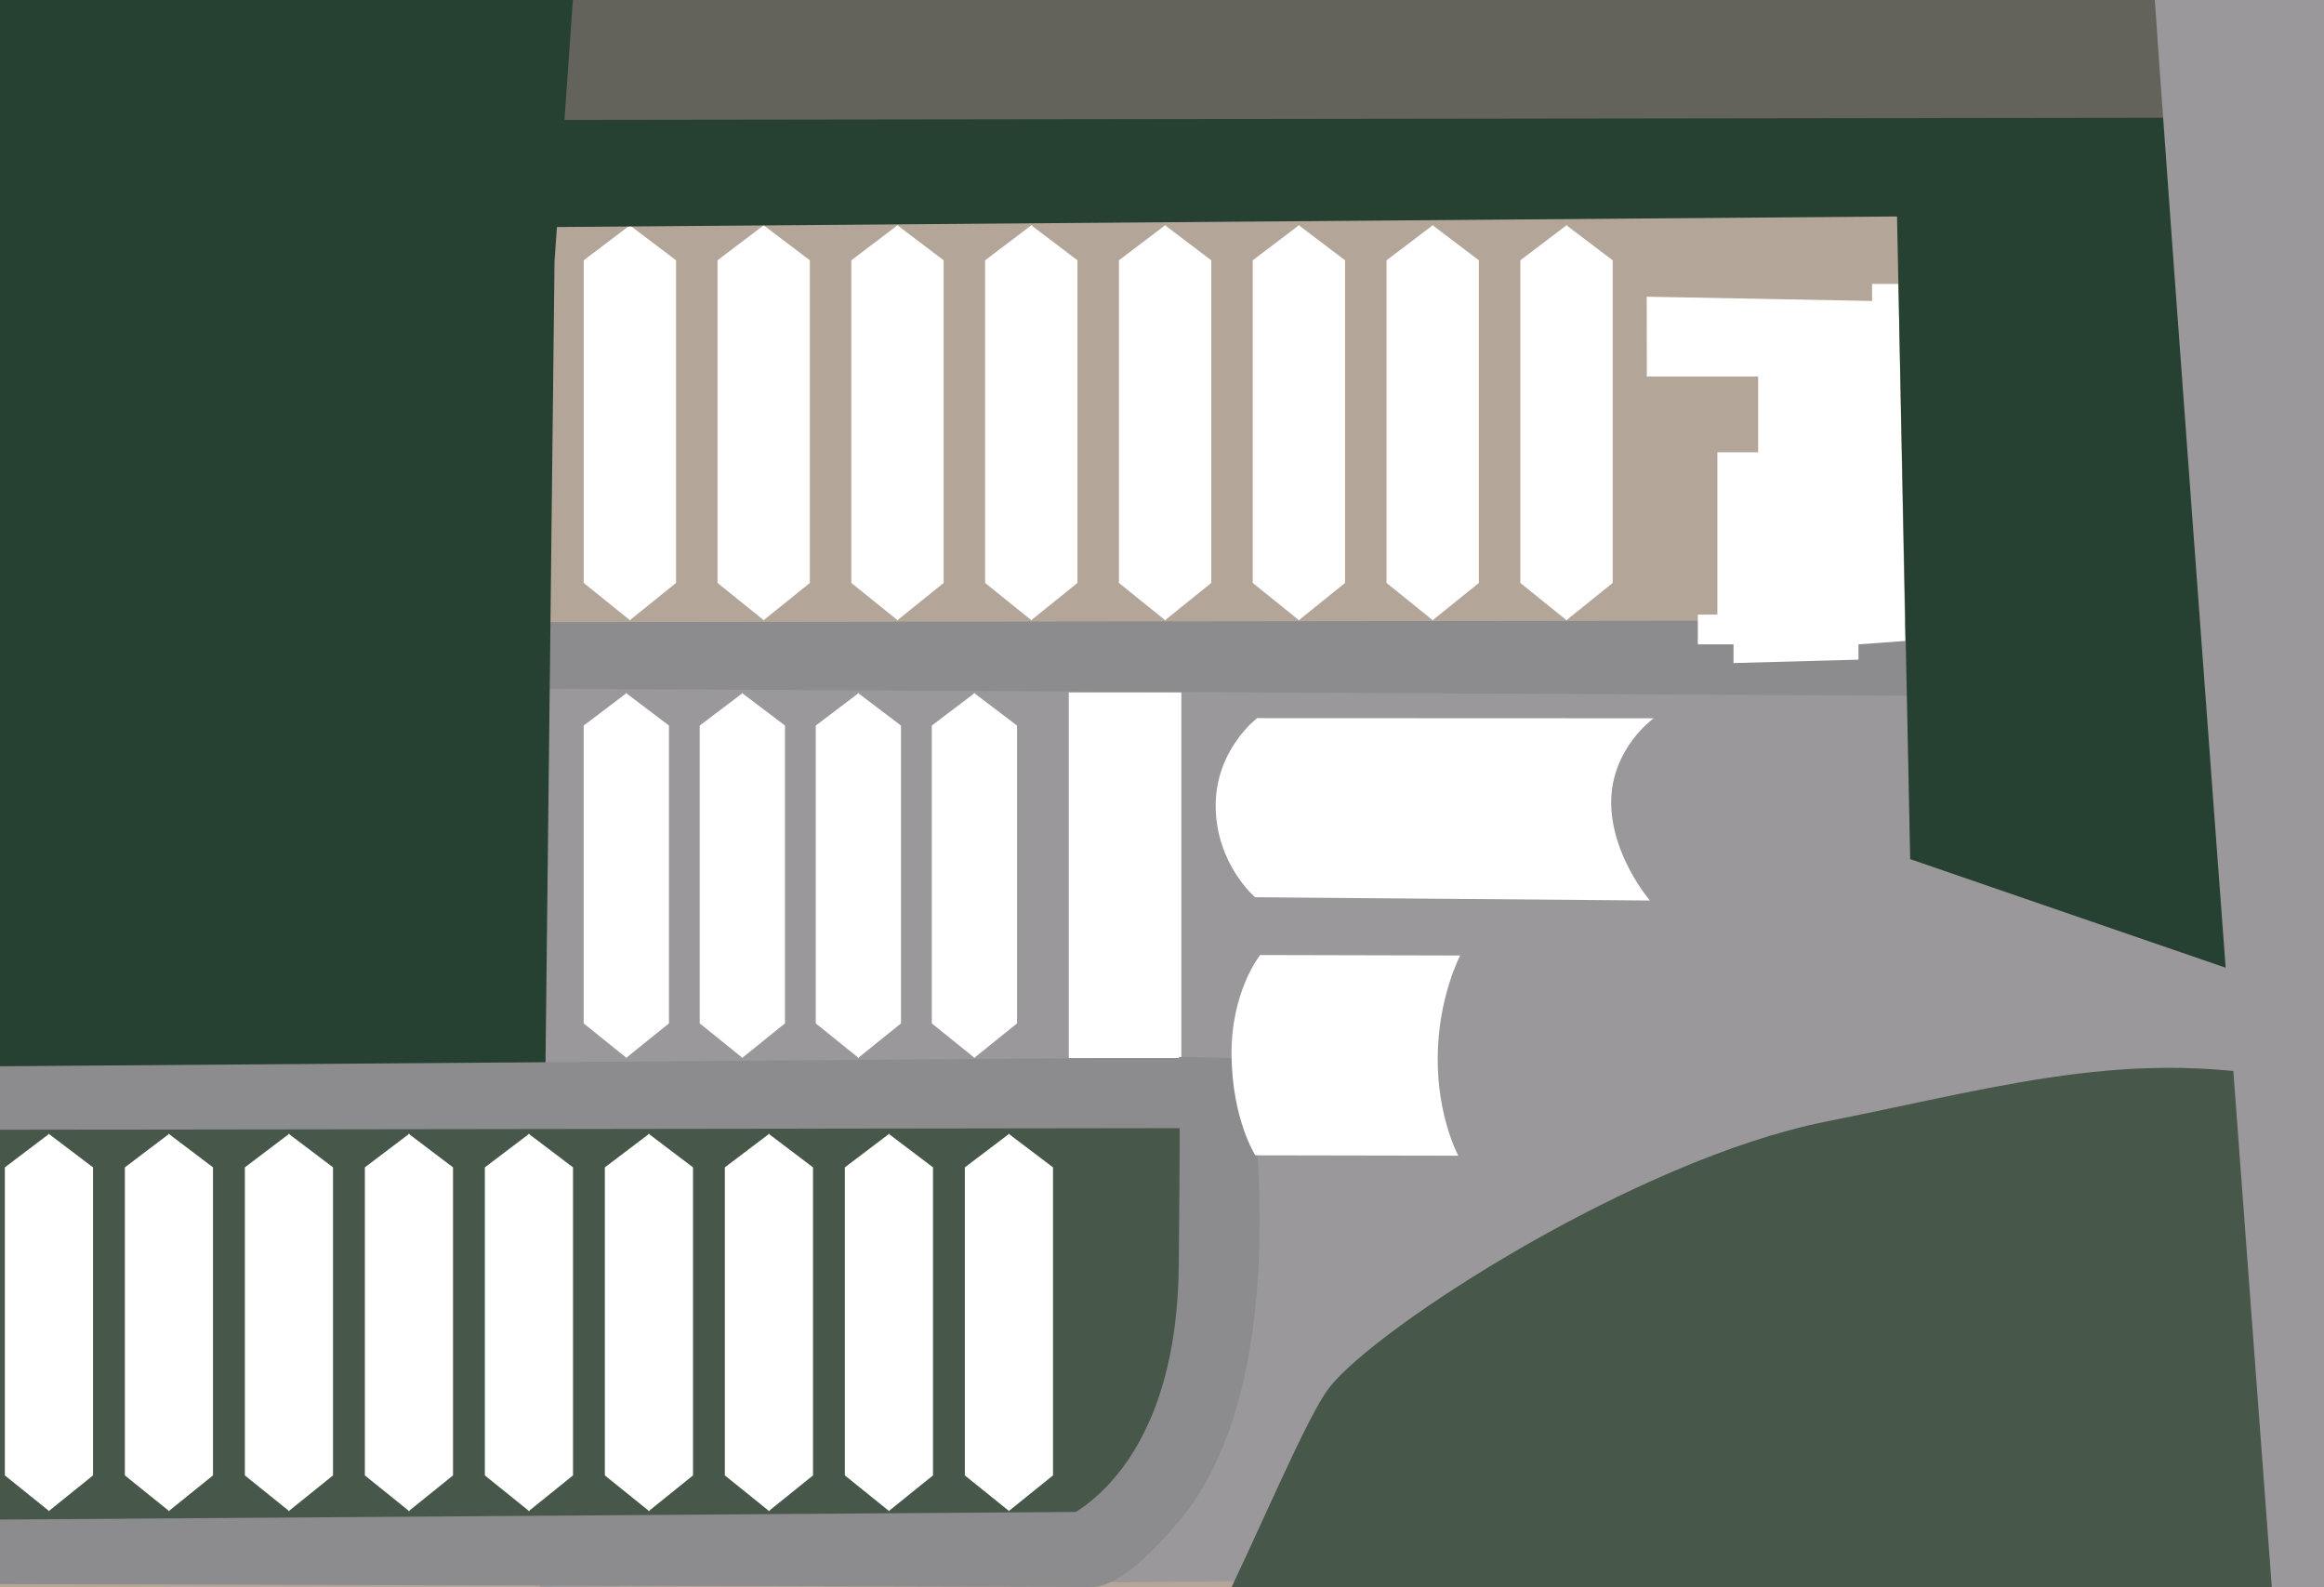 <svg xmlns="http://www.w3.org/2000/svg" xmlns:xlink="http://www.w3.org/1999/xlink" width="1920" height="1311" viewBox="0 0 1920 1311">
    <rect x="0" y="0" width="1920" height="1311" fill="#808080" stroke="none"/>
    <defs>
        <clipPath id="b">
            <rect width="1920" height="1311" />
        </clipPath>
    </defs>
    <g id="a" clip-path="url(#b)">
        <rect width="1920" height="1311" fill="#b3a698" />
        <path d="M856.915,357.309l1362.415-4.534-37.916-280.86L879.021,120.005Z" transform="translate(-396.788 -254.43)" fill="#63635b" />
        <path d="M856.467,523.829l1120.675-1.35,6.766,63.606L847.991,581.893Z" transform="translate(-401.63 -9.942)" fill="#8c8b8d" />
        <path d="M852.622,518.769l1478.063,7.557,2.825,722.157-1485.519,12.3Z" transform="translate(-401.63 50.221)" fill="#9b989c" />
        <path d="M512.995,1207.865l521.04-31.927,7.493-666.6L1077.292,0H592.384L545.457,104.281s2.536,18.133,18.178,85.915,10.5,529.344,2.678,581.485S512.995,1207.865,512.995,1207.865Z" transform="translate(-583.408 -293.454)" fill="#264032" />
        <path d="M531.32,815.06l-52.1,326.5,1010.494-6.853s121.542-33.847,87.129-319.645c-14.9-123.75-170.873,1.365-428.37-40.167C861.082,802.328,531.32,815.06,531.32,815.06Z" transform="translate(-601.733 118.272)" fill="#47584a" />
        <path d="M798.232,530.271l1041.021-7.791,1.826,58.418-1053.8,1.4Z" transform="translate(-864.968 351.033)" fill="#8c8b8d" />
        <path d="M798.781,530.271l1093.26-7.791-68.471,62.605L787.278,582.3Z" transform="translate(-923.587 725.892)" fill="#8c8b8d" />
        <g transform="translate(4.018 936.532)">
            <path d="M597.953,764.072l-36.708,27.8v254.461l36.708,29.58Z" transform="translate(-561.245 -764.072)" fill="#fff" />
            <path d="M561.245,764.072l36.708,27.8v254.461l-36.708,29.58Z" transform="translate(-525.121 -764.072)" fill="#fff" />
        </g>
        <g transform="translate(301.43 936.532)">
            <path d="M597.953,764.072l-36.708,27.8v254.461l36.708,29.58Z" transform="translate(-561.245 -764.072)" fill="#fff" />
            <path d="M561.245,764.072l36.708,27.8v254.461l-36.708,29.58Z" transform="translate(-525.121 -764.072)" fill="#fff" />
        </g>
        <g transform="translate(598.841 936.532)">
            <path d="M597.953,764.072l-36.708,27.8v254.461l36.708,29.58Z" transform="translate(-561.245 -764.072)" fill="#fff" />
            <path d="M561.245,764.072l36.708,27.8v254.461l-36.708,29.58Z" transform="translate(-525.121 -764.072)" fill="#fff" />
        </g>
        <g transform="translate(103.155 936.532)">
            <path d="M597.953,764.072l-36.708,27.8v254.461l36.708,29.58Z" transform="translate(-561.245 -764.072)" fill="#fff" />
            <path d="M561.245,764.072l36.708,27.8v254.461l-36.708,29.58Z" transform="translate(-525.121 -764.072)" fill="#fff" />
        </g>
        <g transform="translate(400.567 936.532)">
            <path d="M597.953,764.072l-36.708,27.8v254.461l36.708,29.58Z" transform="translate(-561.245 -764.072)" fill="#fff" />
            <path d="M561.245,764.072l36.708,27.8v254.461l-36.708,29.58Z" transform="translate(-525.121 -764.072)" fill="#fff" />
        </g>
        <g transform="translate(697.979 936.532)">
            <path d="M597.953,764.072l-36.708,27.8v254.461l36.708,29.58Z" transform="translate(-561.245 -764.072)" fill="#fff" />
            <path d="M561.245,764.072l36.708,27.8v254.461l-36.708,29.58Z" transform="translate(-525.121 -764.072)" fill="#fff" />
        </g>
        <g transform="translate(202.293 936.532)">
            <path d="M597.953,764.072l-36.708,27.8v254.461l36.708,29.58Z" transform="translate(-561.245 -764.072)" fill="#fff" />
            <path d="M561.245,764.072l36.708,27.8v254.461l-36.708,29.58Z" transform="translate(-525.121 -764.072)" fill="#fff" />
        </g>
        <g transform="translate(499.704 936.532)">
            <path d="M597.953,764.072l-36.708,27.8v254.461l36.708,29.58Z" transform="translate(-561.245 -764.072)" fill="#fff" />
            <path d="M561.245,764.072l36.708,27.8v254.461l-36.708,29.58Z" transform="translate(-525.121 -764.072)" fill="#fff" />
        </g>
        <g transform="translate(797.116 936.532)">
            <path d="M597.953,764.072l-36.708,27.8v254.461l36.708,29.58Z" transform="translate(-561.245 -764.072)" fill="#fff" />
            <path d="M561.245,764.072l36.708,27.8v254.461l-36.708,29.58Z" transform="translate(-525.121 -764.072)" fill="#fff" />
        </g>
        <g transform="translate(482.233 572.472)">
            <path d="M596.739,764.072l-35.494,26.879V1037l35.494,28.6Z" transform="translate(-561.245 -764.072)" fill="#fff" />
            <path d="M561.245,764.072l35.494,26.879V1037l-35.494,28.6Z" transform="translate(-526.315 -764.072)" fill="#fff" />
        </g>
        <g transform="translate(578.092 572.472)">
            <path d="M596.739,764.072l-35.494,26.879V1037l35.494,28.6Z" transform="translate(-561.245 -764.072)" fill="#fff" />
            <path d="M561.245,764.072l35.494,26.879V1037l-35.494,28.6Z" transform="translate(-526.315 -764.072)" fill="#fff" />
        </g>
        <g transform="translate(673.952 572.472)">
            <path d="M596.739,764.072l-35.494,26.879V1037l35.494,28.6Z" transform="translate(-561.245 -764.072)" fill="#fff" />
            <path d="M561.245,764.072l35.494,26.879V1037l-35.494,28.6Z" transform="translate(-526.315 -764.072)" fill="#fff" />
        </g>
        <g transform="translate(769.811 572.472)">
            <path d="M596.739,764.072l-35.494,26.879V1037l35.494,28.6Z" transform="translate(-561.245 -764.072)" fill="#fff" />
            <path d="M561.245,764.072l35.494,26.879V1037l-35.494,28.6Z" transform="translate(-526.315 -764.072)" fill="#fff" />
        </g>
        <g transform="translate(482.233 185.897)">
            <path d="M599.7,764.072l-38.45,29.118v266.539l38.45,30.984Z" transform="translate(-561.245 -764.072)" fill="#fff" />
            <path d="M561.245,764.072,599.7,793.19v266.539l-38.45,30.984Z" transform="translate(-523.406 -764.072)" fill="#fff" />
        </g>
        <g transform="translate(592.776 185.897)">
            <path d="M599.7,764.072l-38.45,29.118v266.539l38.45,30.984Z" transform="translate(-561.245 -764.072)" fill="#fff" />
            <path d="M561.245,764.072,599.7,793.19v266.539l-38.45,30.984Z" transform="translate(-523.406 -764.072)" fill="#fff" />
        </g>
        <g transform="translate(703.318 185.897)">
            <path d="M599.7,764.072l-38.45,29.118v266.539l38.45,30.984Z" transform="translate(-561.245 -764.072)" fill="#fff" />
            <path d="M561.245,764.072,599.7,793.19v266.539l-38.45,30.984Z" transform="translate(-523.406 -764.072)" fill="#fff" />
        </g>
        <g transform="translate(813.861 185.897)">
            <path d="M599.7,764.072l-38.45,29.118v266.539l38.45,30.984Z" transform="translate(-561.245 -764.072)" fill="#fff" />
            <path d="M561.245,764.072,599.7,793.19v266.539l-38.45,30.984Z" transform="translate(-523.406 -764.072)" fill="#fff" />
        </g>
        <g transform="translate(924.404 185.897)">
            <path d="M599.7,764.072l-38.45,29.118v266.539l38.45,30.984Z" transform="translate(-561.245 -764.072)" fill="#fff" />
            <path d="M561.245,764.072,599.7,793.19v266.539l-38.45,30.984Z" transform="translate(-523.406 -764.072)" fill="#fff" />
        </g>
        <g transform="translate(1034.946 185.897)">
            <path d="M599.7,764.072l-38.45,29.118v266.539l38.45,30.984Z" transform="translate(-561.245 -764.072)" fill="#fff" />
            <path d="M561.245,764.072,599.7,793.19v266.539l-38.45,30.984Z" transform="translate(-523.406 -764.072)" fill="#fff" />
        </g>
        <g transform="translate(1145.489 185.897)">
            <path d="M599.7,764.072l-38.45,29.118v266.539l38.45,30.984Z" transform="translate(-561.245 -764.072)" fill="#fff" />
            <path d="M561.245,764.072,599.7,793.19v266.539l-38.45,30.984Z" transform="translate(-523.406 -764.072)" fill="#fff" />
        </g>
        <g transform="translate(1256.031 185.897)">
            <path d="M599.7,764.072l-38.45,29.118v266.539l38.45,30.984Z" transform="translate(-561.245 -764.072)" fill="#fff" />
            <path d="M561.245,764.072,599.7,793.19v266.539l-38.45,30.984Z" transform="translate(-523.406 -764.072)" fill="#fff" />
        </g>
        <g transform="translate(1360.449 234.568)">
            <path d="M1440.544,353.064l.1,65.758h91.983v62.492h-33.7V615.426h-16.149V640h29.49v15.447l103.217-2.809V640l38.618-2.809-5.617-294.906h-21.767V356.33l-186.071-3.511" transform="translate(-1440.544 -342.287)" fill="#fff" />
        </g>
        <rect width="93" height="302" transform="translate(883 572)" fill="#fff" />
        <g transform="translate(1004.346 593.226)">
            <path d="M1243.97,564.785s-34.9,26.274-34.259,73.56,32.542,74.4,32.542,74.4l326.2,2.693s-32.407-37.662-31.992-81.818,35.11-68.7,35.11-68.7Z" transform="translate(-1209.702 -564.785)" fill="#fff" />
        </g>
        <path d="M852.654,343.617l1113.694-8.763,10.876,530.884,336.821,115.925-94.931-728.41L858.131,255.077Z" transform="translate(-399.099 -156.032)" fill="#264032" />
        <path d="M561.245,1445.3s93.594-59.961,166.591-49.533,422.338,59.962,422.338,59.962,148.6,41.712,252.881-10.428,213.776-370.2,252.882-419.731,252.881-187.706,409.3-218.99,264.255-65.212,412.855-28.714,105.943,836.892,105.943,836.892H581.842Z" transform="translate(-557.227 120.055)" fill="#47584a" />
        <path d="M250.63,1550.072S-13,228.181-13,219.073s146.549-7.084,146.549-1.012S346.89,1550.072,346.89,1550.072Z" transform="translate(1818.989 -231.637) rotate(7)" fill="#9b989c" />
        <path d="M1124.84,1140.006s98.581-32.8,100.407-211.1,0-172.695,0-172.695l56.391,1.2s46.551,260.881-56.391,382.592S1124.84,1140.006,1124.84,1140.006Z" transform="translate(-251.407 116.876)" fill="#8c8b8d" />
        <g transform="translate(1017.441 788.914)">
            <path d="M1231.854,563.869s-24.29,30.05-23.651,83.114,19.667,82.357,19.667,82.357l167.681.3s-17.45-31.882-17.035-81.433,18.57-83.944,18.57-83.944Z" transform="translate(-1208.191 -563.869)" fill="#fff" />
        </g>
    </g>
</svg>